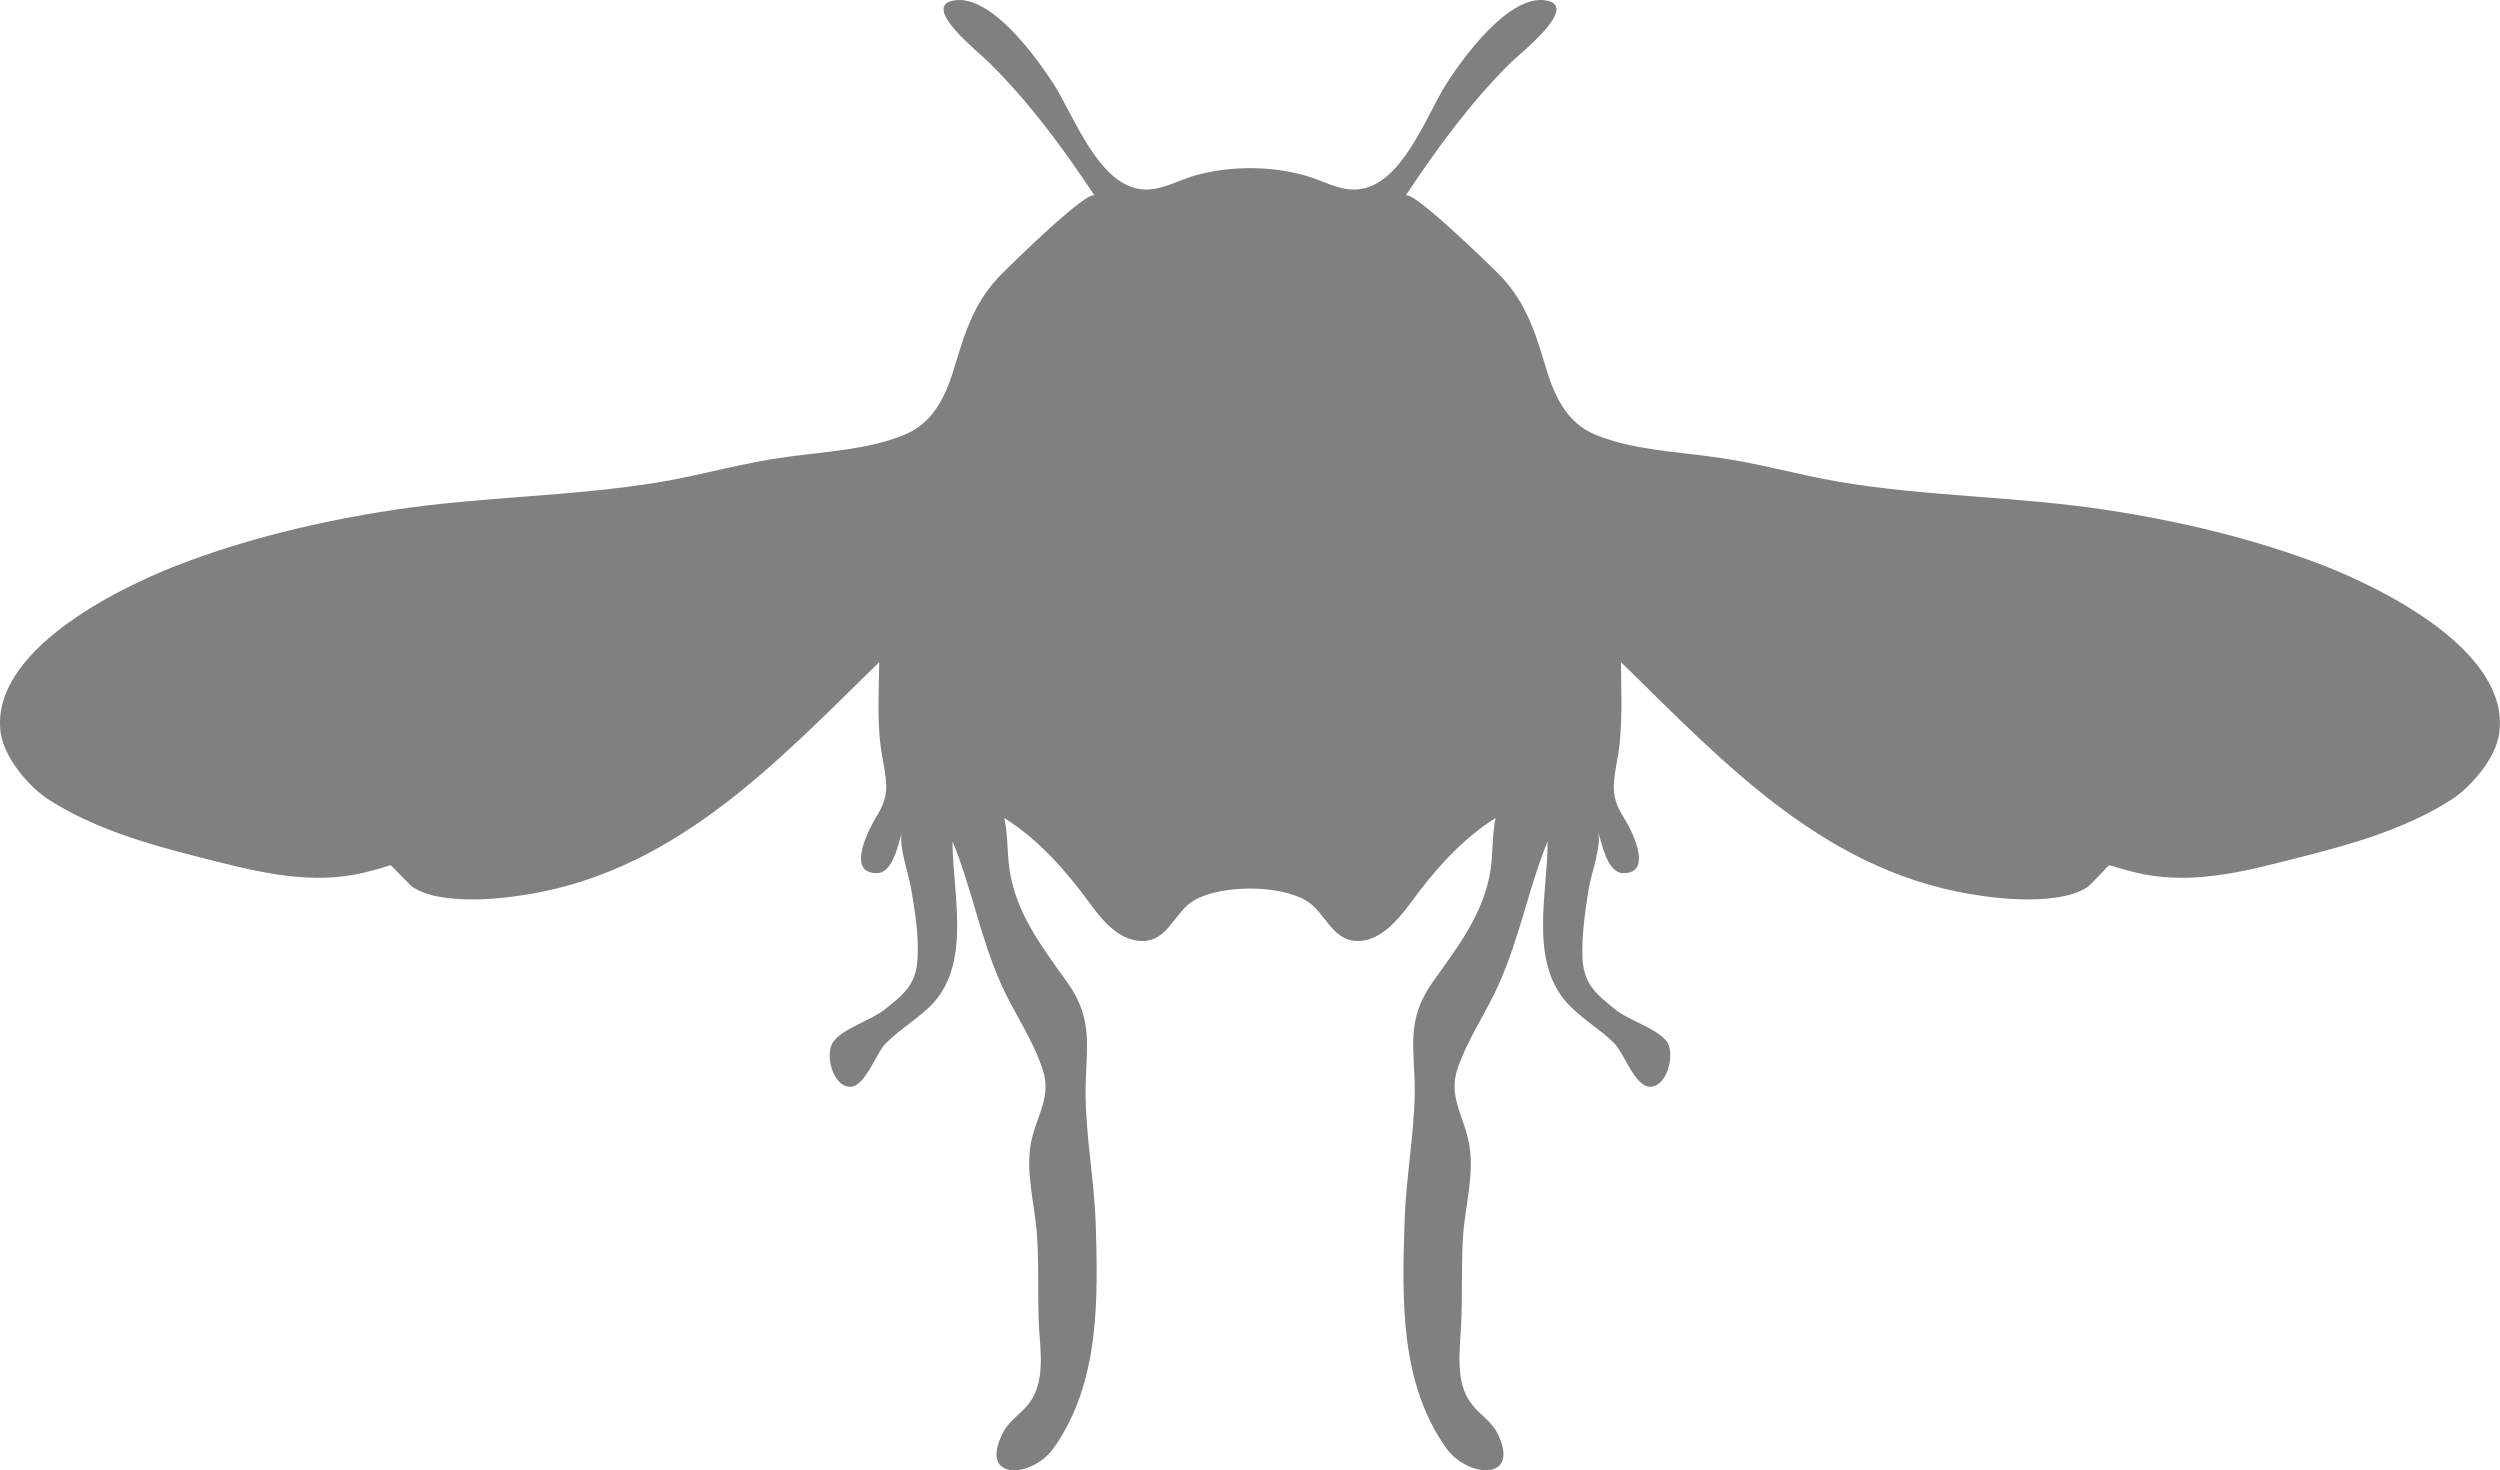 <?xml version="1.0" encoding="UTF-8"?>
<svg id="Layer_2" data-name="Layer 2" xmlns="http://www.w3.org/2000/svg" viewBox="0 0 654.5 384.93">
  <defs>
    <style>
      .cls-1 {
        fill:#808080
      }
    </style>
  </defs>
  <g id="Layer_1-2" data-name="Layer 1">
    <path class="cls-1" d="m608.53,148.13c-18.42-7.12-37.84-11.69-57.2-14.65-23.29-3.54-46.94-3.45-70.12-7.38-11.02-1.91-21.7-5.07-32.88-6.5-10.11-1.41-20.64-1.82-30.31-5.65-8.35-3.3-11.39-11.07-13.71-19.04-2.72-9.07-5.35-16.57-12.16-23.38-1.66-1.65-22.76-22.35-24.19-20.26,8.37-12.57,16.93-24.37,27.65-34.97,2.61-2.49,17.25-14.05,9.78-16.05-10.01-2.58-22.75,15.44-26.8,21.8-5.25,8.29-11.68,26.88-23.45,27.55-4.54.29-9.02-2.38-13.23-3.6-9.38-2.64-19.92-2.64-29.28,0-4.13,1.21-8.72,3.89-13.21,3.6-11.71-.67-18.22-19.25-23.54-27.55-4.1-6.36-16.76-24.39-26.79-21.8-7.42,2,7.29,13.56,9.78,16.05,10.72,10.6,19.38,22.4,27.73,34.97-1.5-2.1-22.53,18.6-24.17,20.26-6.86,6.82-9.46,14.32-12.18,23.38-2.34,7.97-5.41,15.75-13.76,19.04-9.66,3.83-20.26,4.24-30.34,5.65-11.05,1.43-21.8,4.59-32.74,6.5-23.23,3.93-46.87,3.84-70.27,7.38-19.34,2.96-38.78,7.53-57.05,14.65C30.29,154.3-2.59,170.58.16,191.79c.91,6.54,7.4,14.3,12.77,17.67,11.6,7.38,25.21,11.36,38.39,14.73,13.67,3.45,27.9,7.49,42.06,4.68,3.01-.59,6.13-1.5,8.91-2.37.11,0,5.05,5.29,5.78,5.76,2.41,1.52,4.94,2.22,7.84,2.67,6.2.93,12.88.56,19.01-.29,40.71-5.35,67.51-34.14,95.27-61.3-.09,8.7-.77,17.48,1.03,26.04,1.05,5.95,1.55,9.2-1.81,14.44-1.62,2.72-8.32,15.05.35,14.76,4.1-.2,5.5-7.93,6.42-10.93-1.11,3.55,1.79,11.25,2.38,15.15.99,6.01,2.04,12.15,1.64,18.27-.32,6.67-3.63,9.29-8.67,13.27-3.69,2.89-10.49,4.77-13.2,8.17-2.58,3.05-.46,11.97,4.25,12.01,3.99,0,6.74-8.88,9.43-11.48,3.72-3.71,8.4-6.39,12.18-10.28,10.19-11.07,5.15-28.96,5.19-42.5,5,12.15,7.29,25.31,12.71,37.38,3.38,7.58,8.23,14.27,10.86,22.29,2.41,7.17-1.44,11.9-2.93,18.72-1.73,8.21,1,16.82,1.49,25.11.52,8.02.09,15.96.52,24.01.43,6.26,1.49,13.95-2.43,19.38-2.16,2.98-5.44,4.68-7.09,8.05-6.36,12.73,7.71,11.77,13.3,3.96,12.22-17.16,11.65-39.28,11.04-59.2-.43-11.27-2.64-22.88-2.64-34s2.4-18.69-4.77-28.76c-6.53-9.14-13.47-18.08-15.14-29.56-.68-4.53-.37-9.01-1.38-13.48,9.11,5.68,16.34,14.02,22.56,22.53,2.99,4.12,7.15,9.1,12.6,9.61,7.76.8,9.11-7.59,14.76-10.71,7.08-3.95,21.74-3.95,28.79,0,5.66,3.11,7.03,11.51,14.81,10.71,5.34-.52,9.55-5.5,12.65-9.61,6.16-8.52,13.38-16.85,22.44-22.53-.93,4.48-.61,8.96-1.28,13.48-1.7,11.48-8.73,20.42-15.23,29.56-7.08,10.07-4.63,17.22-4.63,28.76-.15,11.12-2.35,22.73-2.67,34-.64,19.92-1.3,42.05,10.93,59.2,5.65,7.81,19.65,8.76,13.38-3.96-1.73-3.37-5.01-5.07-7.06-8.05-3.89-5.42-2.82-13.12-2.5-19.38.49-8.05.05-15.99.55-24.01.55-8.29,3.23-16.9,1.43-25.11-1.43-6.82-5.21-11.56-2.92-18.72,2.72-8.02,7.52-14.71,10.87-22.29,5.44-12.07,7.8-25.24,12.78-37.38.02,13.54-4.98,31.43,5.25,42.5,3.61,3.89,8.35,6.57,12.09,10.28,2.69,2.6,5.44,11.48,9.51,11.48,4.59-.04,6.68-8.96,4.22-12.01-2.78-3.4-9.64-5.28-13.3-8.17-4.94-3.98-8.25-6.61-8.64-13.27-.26-6.12.65-12.25,1.6-18.27.61-3.9,3.52-11.6,2.44-15.15,1,3.01,2.35,10.74,6.47,10.93,8.52.29,1.96-12.04.15-14.76-3.27-5.24-2.7-8.49-1.66-14.44,1.66-8.56,1.11-17.34,1.06-26.04,27.73,27.17,54.41,55.96,95.22,61.3,6.17.85,12.89,1.21,19.09.29,2.73-.46,5.4-1.15,7.8-2.67.73-.47,5.65-5.76,5.65-5.76,2.95.87,6.04,1.78,9.03,2.37,14.18,2.81,28.4-1.23,41.94-4.68,13.32-3.37,26.86-7.35,38.51-14.73,5.34-3.37,11.94-11.13,12.71-17.67,2.73-21.21-30.08-37.49-45.81-43.66h0Z"/>
  </g>
</svg>
